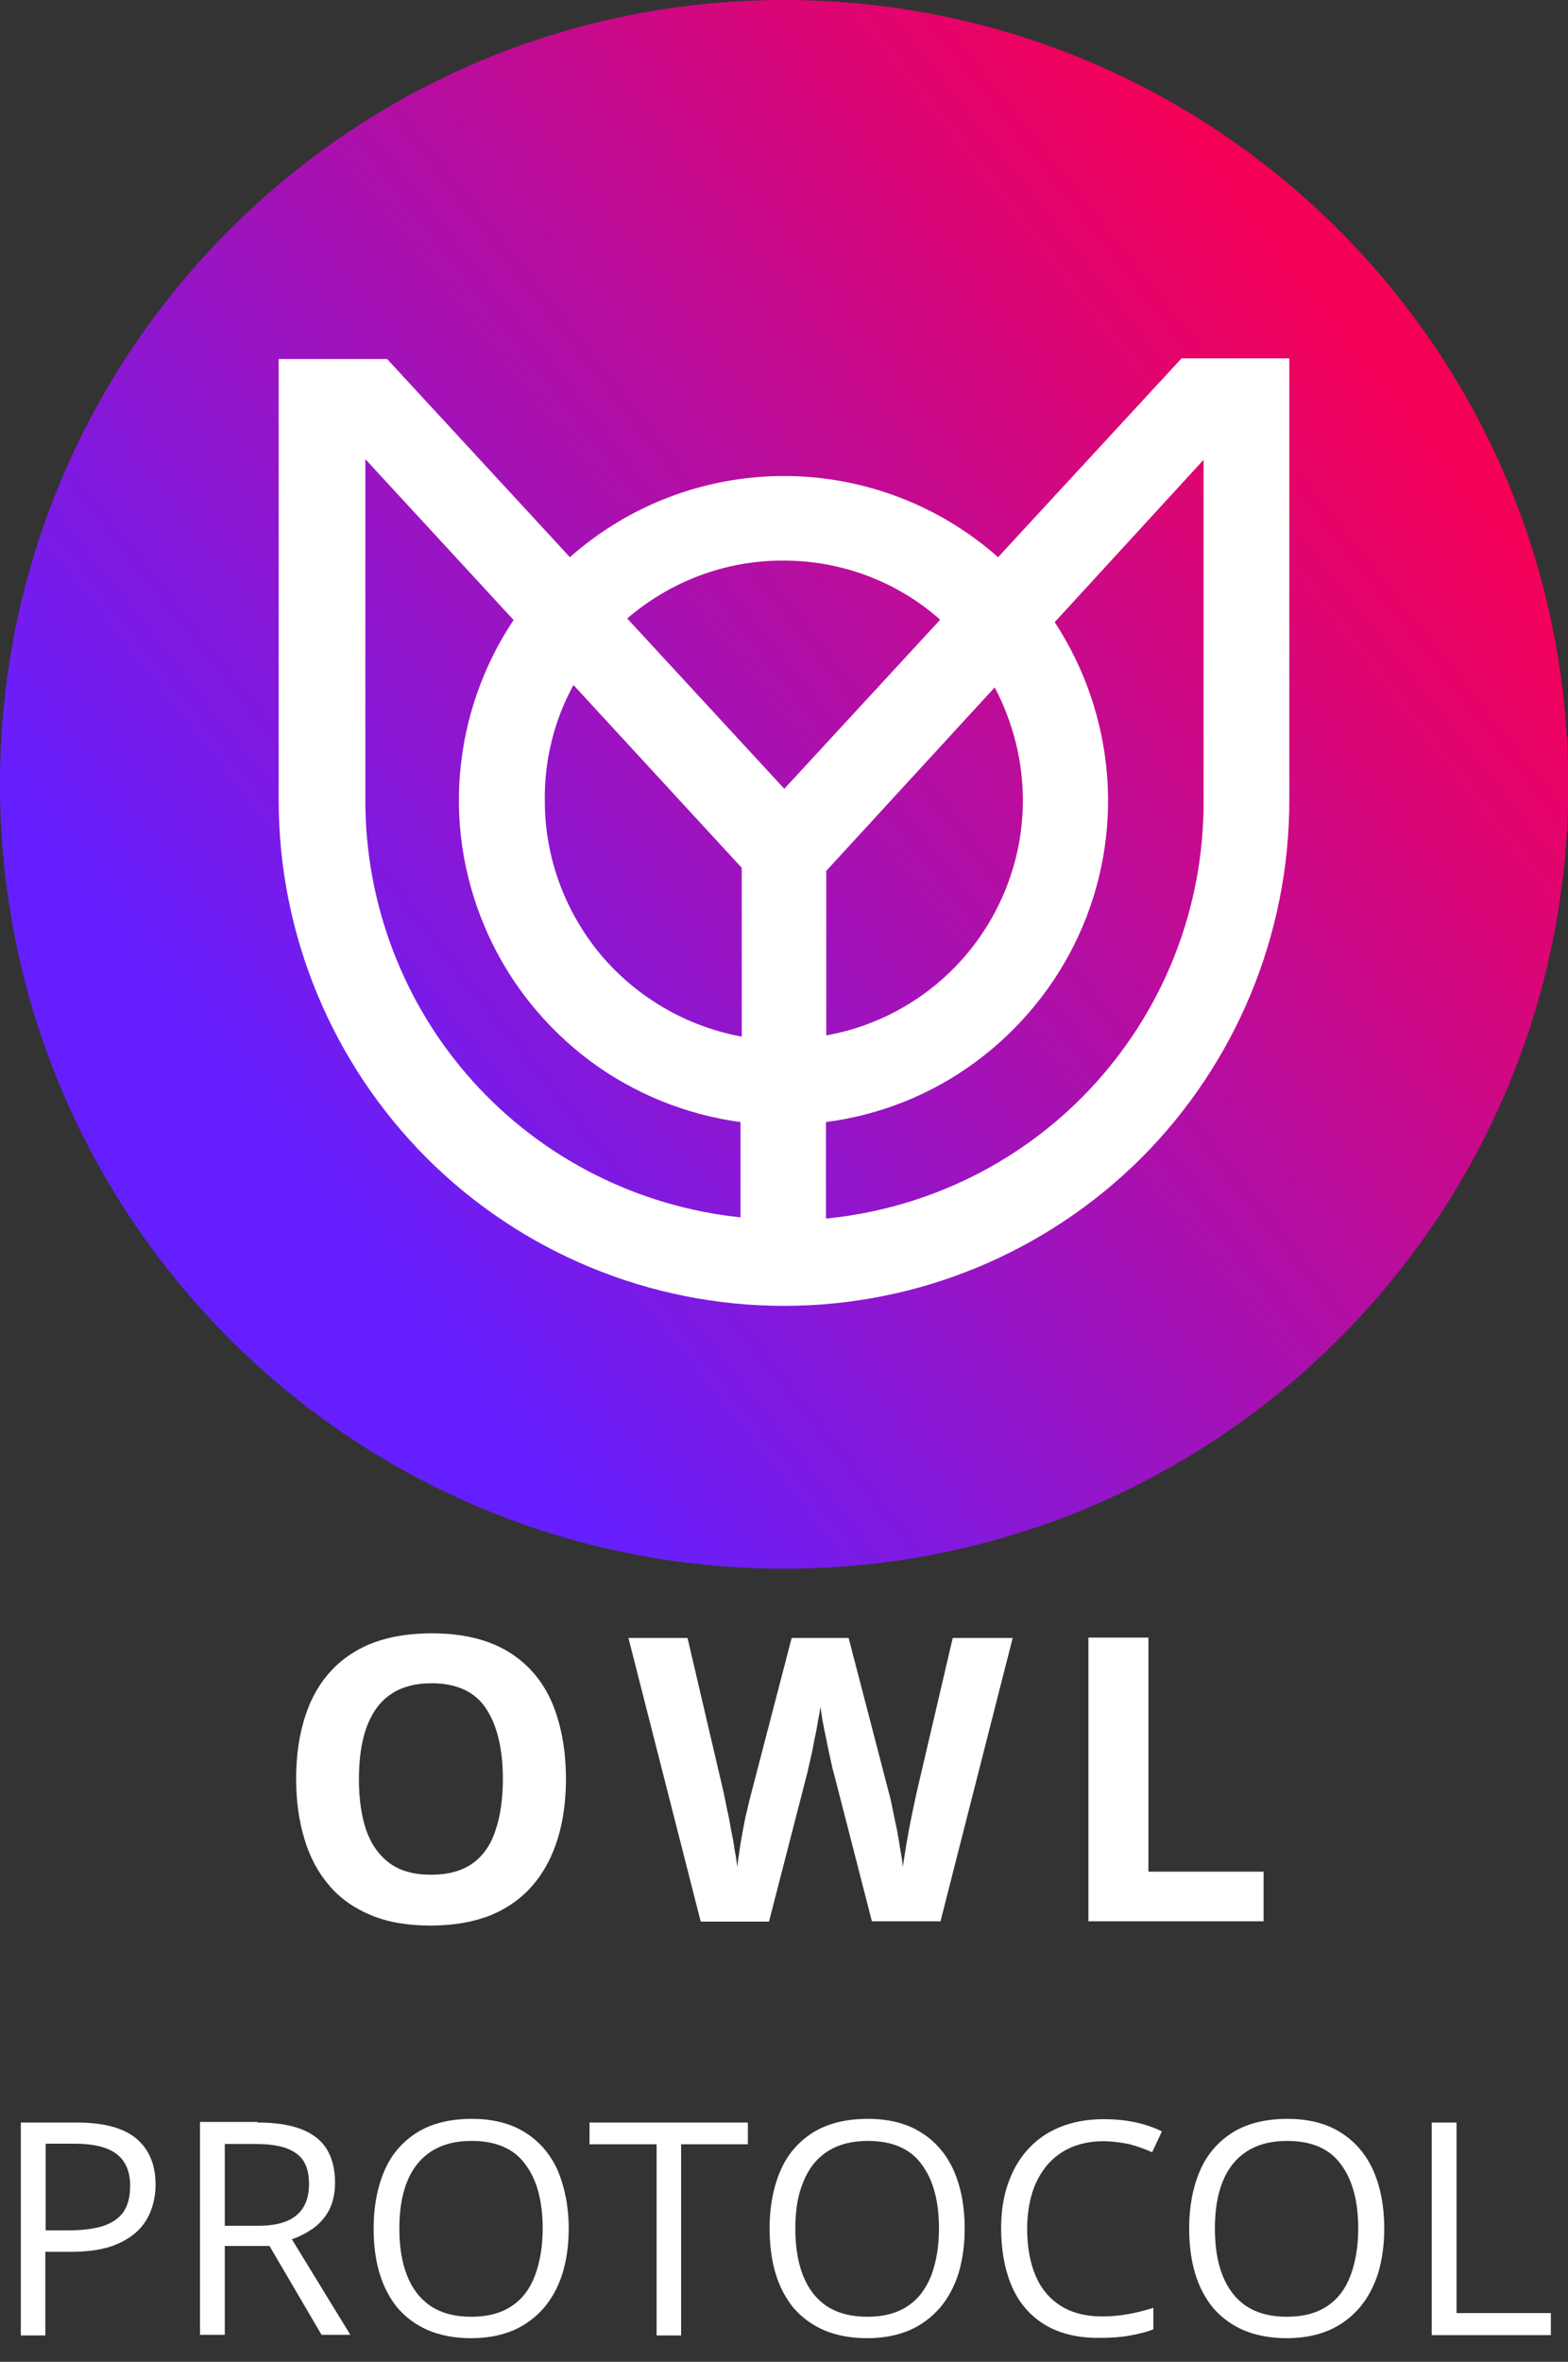 <?xml version="1.0" encoding="utf-8"?>
<!-- Generator: Adobe Illustrator 26.3.1, SVG Export Plug-In . SVG Version: 6.00 Build 0)  -->
<svg version="1.1" id="Layer_1" xmlns="http://www.w3.org/2000/svg" xmlns:xlink="http://www.w3.org/1999/xlink" x="0px" y="0px"
	 viewBox="0 0 512 771" style="enable-background:new 0 0 512 771;" xml:space="preserve">
<rect x="0" y="0" width="512" height="771" fill="#333333" stroke="none"/>
<style type="text/css">
	.st0{fill:url(#SVGID_1_);}
	.st1{fill:#FFFFFF;}
</style>
<linearGradient id="SVGID_1_" gradientUnits="userSpaceOnUse" x1="96.973" y1="132.738" x2="444.787" y2="406.703" gradientTransform="matrix(1 0 0 -1 0 514)">
	<stop  offset="0" style="stop-color:#651FFF"/>
	<stop  offset="1" style="stop-color:#F50057"/>
</linearGradient>
<path class="st0" d="M256,0L256,0C114.6,0,0,114.6,0,256v0.1c0,141.4,114.6,256,256,256h0.1c141.4,0,256-114.6,256-256V256
	C512,114.6,397.4,0,256,0z"/>
<path class="st1" d="M385.8,117l-59.9,64.9c-19.3-17.1-44.2-26.5-69.9-26.5c-25.8,0-50.6,9.4-69.9,26.5l-59.7-64.7H91v144.1
	c0,43.8,17.4,85.7,48.3,116.7c30.9,30.9,72.9,48.3,116.7,48.3c43.8,0,85.7-17.4,116.7-48.3C403.6,347,421,305.1,421,261.3V117H385.8
	z M334,261.3c0,18.3-6.5,36-18.2,50c-11.7,14-28,23.5-46,26.7v-53.7l55-59.9C330.8,235.8,334,248.5,334,261.3z M255.9,183
	c18.8,0,37,6.8,51.1,19.3l-50.9,55.2l-51.3-55.6C219,189.7,237.1,182.9,255.9,183z M187.6,224l54.6,59.3v55.1
	c-18-3.3-34.3-12.8-46.1-26.8c-11.7-14.1-18.2-31.8-18.2-50.1c-0.2-13.2,3-26.2,9.3-37.8L187.6,224z M119.3,261.7V149.9l48.4,52.5
	c-10,15-16,32.2-17.5,50.2s1.7,35.9,9.1,52.3c7.4,16.4,18.9,30.6,33.3,41.4c14.4,10.7,31.4,17.6,49.2,20v31.1
	c-33.6-3.5-64.8-19.3-87.4-44.4c-22.6-25.1-35.1-57.8-35.1-91.6V261.7z M393,261.7c0.1,34-12.5,66.7-35.3,91.9
	c-22.8,25.2-54.2,40.9-88,44.2v-31.5c17.8-2.3,34.7-9.1,49.1-19.8c14.4-10.7,25.9-24.8,33.4-41.1c7.5-16.3,10.7-34.3,9.3-52.2
	c-1.4-17.9-7.3-35.1-17.1-50.1l48.6-53V261.7z"/>
<path id="Text" class="st1" d="M184.8,580.8c0,7.1-0.9,13.6-2.7,19.5c-1.8,5.8-4.5,10.9-8.1,15.1c-3.6,4.2-8.2,7.5-13.7,9.8
	c-5.5,2.2-12.1,3.4-19.6,3.4c-7.6,0-14.1-1.1-19.6-3.4c-5.5-2.3-10.1-5.5-13.7-9.8c-3.6-4.2-6.3-9.3-8-15.1
	c-1.8-5.9-2.7-12.4-2.7-19.6c0-9.6,1.6-17.9,4.7-25c3.2-7.1,8-12.7,14.6-16.6c6.5-3.9,14.9-5.9,25-5.9c10.1,0,18.3,2,24.8,5.9
	c6.5,3.9,11.3,9.5,14.4,16.6C183.2,562.8,184.8,571.2,184.8,580.8z M117.2,580.8c0,6.5,0.8,12,2.4,16.7c1.6,4.6,4.2,8.2,7.7,10.8
	c3.5,2.5,7.9,3.7,13.4,3.7c5.6,0,10.1-1.2,13.6-3.7c3.5-2.5,6-6.1,7.5-10.8c1.6-4.7,2.4-10.3,2.4-16.7c0-9.7-1.8-17.4-5.4-22.9
	c-3.6-5.6-9.6-8.4-17.9-8.4c-5.5,0-10.1,1.3-13.6,3.8c-3.5,2.5-6,6.1-7.7,10.8C118,568.7,117.2,574.3,117.2,580.8z M330.7,534.6
	l-23.6,92.6h-22.4l-12.5-48.6c-0.3-0.9-0.6-2.3-1-4.2c-0.4-1.9-0.9-4-1.3-6.2c-0.5-2.3-0.9-4.4-1.3-6.4c-0.3-2-0.6-3.6-0.7-4.8
	c-0.1,1.2-0.4,2.8-0.8,4.8c-0.3,2-0.7,4.1-1.2,6.3c-0.4,2.2-0.8,4.3-1.3,6.3c-0.4,1.9-0.8,3.4-1,4.4l-12.5,48.5h-22.3l-23.6-92.6
	h19.3l11.8,50.5c0.3,1.5,0.7,3.3,1.1,5.4c0.5,2.1,0.9,4.3,1.3,6.7c0.5,2.3,0.9,4.5,1.2,6.7c0.4,2.1,0.7,3.9,0.8,5.5
	c0.2-1.6,0.5-3.5,0.8-5.6c0.3-2.2,0.7-4.3,1.1-6.5c0.4-2.2,0.8-4.3,1.3-6.2c0.4-1.9,0.8-3.4,1.1-4.6l13.5-51.9h18.6l13.5,51.9
	c0.3,1.1,0.6,2.7,1,4.6c0.4,1.9,0.8,4,1.3,6.2c0.4,2.2,0.8,4.4,1.1,6.6c0.4,2.1,0.7,3.9,0.8,5.5c0.3-2.1,0.7-4.7,1.2-7.7
	c0.5-3,1.1-6.1,1.7-9.1c0.6-3,1.2-5.5,1.6-7.5l11.8-50.5H330.7z M355.4,627.2v-92.6H375V611h37.6v16.2H355.4z M25,692.9
	c9,0,15.5,1.8,19.6,5.3c4.1,3.5,6.2,8.5,6.2,15c0,2.9-0.5,5.7-1.5,8.4c-1,2.6-2.5,5-4.7,7c-2.2,2-5,3.6-8.5,4.8
	c-3.5,1.1-7.8,1.7-12.8,1.7h-8.5v27.3H6.8v-69.5H25z M24.2,699.8h-9.3v28.3h7.6c4.4,0,8.1-0.5,11.1-1.4c3-1,5.2-2.5,6.7-4.6
	c1.5-2.2,2.2-5,2.2-8.6c0-4.6-1.5-8.1-4.4-10.3C35.1,700.9,30.5,699.8,24.2,699.8z M84.1,692.9c5.7,0,10.4,0.7,14.1,2.1
	c3.7,1.4,6.5,3.5,8.4,6.4c1.8,2.9,2.8,6.6,2.8,11c0,3.7-0.7,6.7-2,9.2c-1.3,2.4-3.1,4.4-5.2,5.9c-2.2,1.5-4.5,2.7-6.9,3.5l19.1,31.2
	h-9.4l-17-29H73.4v29h-8.1v-69.5H84.1z M83.7,699.9H73.4v26.7h11c5.7,0,9.8-1.2,12.5-3.5c2.7-2.3,4-5.7,4-10.2c0-4.7-1.4-8.1-4.3-10
	C93.9,700.9,89.5,699.9,83.7,699.9z M185.7,727.5c0,5.4-0.7,10.2-2,14.6c-1.4,4.4-3.4,8.1-6.1,11.3c-2.7,3.1-6,5.6-9.9,7.3
	c-4,1.7-8.6,2.6-13.8,2.6c-5.4,0-10.1-0.9-14.1-2.6c-4-1.7-7.3-4.2-10-7.3c-2.6-3.2-4.6-7-5.9-11.4c-1.3-4.4-1.9-9.3-1.9-14.6
	c0-7.1,1.2-13.3,3.5-18.7c2.3-5.4,5.9-9.5,10.6-12.5c4.8-3,10.8-4.5,18-4.5c6.9,0,12.7,1.5,17.3,4.4c4.7,2.9,8.3,7.1,10.7,12.4
	C184.4,714,185.7,720.3,185.7,727.5z M130.4,727.5c0,5.9,0.8,11,2.5,15.3c1.7,4.3,4.2,7.6,7.7,10c3.5,2.3,7.9,3.5,13.3,3.5
	c5.4,0,9.8-1.2,13.2-3.5c3.5-2.3,6-5.7,7.6-10c1.6-4.3,2.5-9.4,2.5-15.3c0-9-1.9-16-5.7-21c-3.7-5.1-9.6-7.6-17.5-7.6
	c-5.4,0-9.8,1.2-13.3,3.5c-3.5,2.3-6.1,5.6-7.8,9.9C131.2,716.5,130.4,721.6,130.4,727.5z M222.5,762.4h-8.1V700h-21.9v-7.1h51.7
	v7.1h-21.8V762.4z M315,727.5c0,5.4-0.7,10.2-2,14.6c-1.4,4.4-3.4,8.1-6.1,11.3c-2.7,3.1-6,5.6-9.9,7.3c-4,1.7-8.6,2.6-13.8,2.6
	c-5.4,0-10.1-0.9-14.1-2.6c-4-1.7-7.3-4.2-10-7.3c-2.6-3.2-4.6-7-5.9-11.4c-1.3-4.4-1.9-9.3-1.9-14.6c0-7.1,1.2-13.3,3.5-18.7
	c2.3-5.4,5.9-9.5,10.6-12.5c4.8-3,10.8-4.5,18-4.5c6.9,0,12.7,1.5,17.3,4.4c4.7,2.9,8.3,7.1,10.7,12.4
	C313.8,714,315,720.3,315,727.5z M259.7,727.5c0,5.9,0.8,11,2.5,15.3c1.7,4.3,4.2,7.6,7.7,10c3.5,2.3,7.9,3.5,13.3,3.5
	c5.4,0,9.8-1.2,13.2-3.5c3.5-2.3,6-5.7,7.7-10c1.6-4.3,2.5-9.4,2.5-15.3c0-9-1.9-16-5.7-21c-3.7-5.1-9.6-7.6-17.5-7.6
	c-5.4,0-9.8,1.2-13.3,3.5c-3.5,2.3-6.1,5.6-7.8,9.9C260.5,716.5,259.7,721.6,259.7,727.5z M360.2,699c-3.8,0-7.3,0.7-10.4,2
	c-3,1.3-5.6,3.2-7.8,5.7c-2.1,2.5-3.8,5.5-4.9,9c-1.1,3.5-1.7,7.5-1.7,11.9c0,5.8,0.9,10.9,2.7,15.2c1.8,4.3,4.6,7.6,8.2,9.9
	c3.6,2.3,8.2,3.5,13.6,3.5c3.1,0,6-0.3,8.7-0.8c2.8-0.5,5.4-1.2,8-2v7c-2.5,1-5.2,1.6-8,2.1c-2.8,0.5-6.1,0.7-9.9,0.7
	c-7.1,0-13-1.5-17.7-4.4c-4.7-2.9-8.3-7.1-10.6-12.4c-2.3-5.4-3.5-11.7-3.5-19c0-5.3,0.7-10.1,2.2-14.4c1.5-4.4,3.6-8.1,6.5-11.3
	c2.9-3.2,6.3-5.6,10.5-7.3c4.1-1.7,8.9-2.6,14.3-2.6c3.5,0,6.9,0.3,10.2,1c3.3,0.7,6.2,1.7,8.8,3l-3.2,6.8c-2.2-1-4.7-1.9-7.3-2.6
	C366.1,699.4,363.2,699,360.2,699z M452,727.5c0,5.4-0.7,10.2-2,14.6c-1.4,4.4-3.4,8.1-6.1,11.3c-2.7,3.1-6,5.6-9.9,7.3
	c-4,1.7-8.6,2.6-13.8,2.6c-5.4,0-10.1-0.9-14.1-2.6c-4-1.7-7.3-4.2-10-7.3c-2.6-3.2-4.6-7-5.9-11.4c-1.3-4.4-1.9-9.3-1.9-14.6
	c0-7.1,1.2-13.3,3.5-18.7c2.3-5.4,5.9-9.5,10.6-12.5c4.8-3,10.8-4.5,18-4.5c6.9,0,12.7,1.5,17.3,4.4c4.7,2.9,8.3,7.1,10.7,12.4
	C450.8,714,452,720.3,452,727.5z M396.7,727.5c0,5.9,0.8,11,2.5,15.3c1.7,4.3,4.2,7.6,7.7,10c3.5,2.3,7.9,3.5,13.3,3.5
	c5.4,0,9.8-1.2,13.2-3.5c3.5-2.3,6-5.7,7.6-10c1.6-4.3,2.5-9.4,2.5-15.3c0-9-1.9-16-5.7-21c-3.7-5.1-9.6-7.6-17.5-7.6
	c-5.4,0-9.8,1.2-13.3,3.5c-3.5,2.3-6.1,5.6-7.8,9.9C397.5,716.5,396.7,721.6,396.7,727.5z M467.5,762.4v-69.5h8.1v62.2h30.8v7.2
	H467.5z"/>
</svg>
